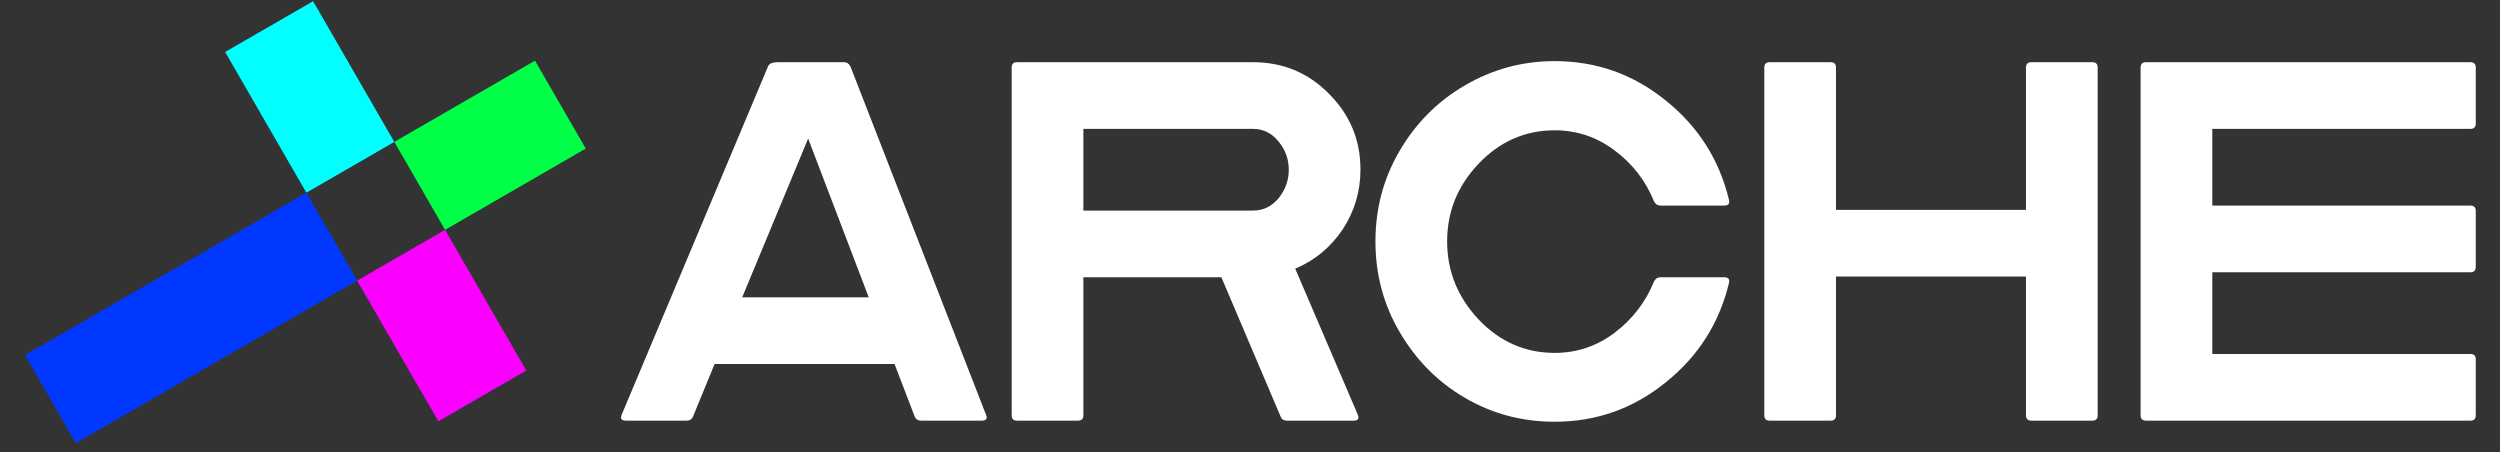 <svg width="271" height="49" viewBox="0 0 271 49" fill="none" xmlns="http://www.w3.org/2000/svg">
<rect x="0" y="0" width="271" height="49" fill="#333333" stroke="none"/>
<path d="M92.189 7.208C92.033 6.897 91.8 6.742 91.489 6.742H84.34C83.718 6.742 83.368 6.897 83.252 7.208L67.398 44.938C67.204 45.365 67.359 45.598 67.865 45.598H74.431C74.781 45.598 75.014 45.443 75.131 45.132L77.462 39.459H96.968L99.144 45.132C99.261 45.443 99.494 45.598 99.844 45.598H106.41C106.916 45.598 107.071 45.365 106.877 44.938L92.189 7.208ZM80.454 32.231L87.604 15.018L94.171 32.231H80.454Z" fill="white"/>
<path d="M146.736 45.598C147.241 45.598 147.358 45.365 147.163 44.899L140.402 29.123C142.539 28.229 144.249 26.792 145.531 24.888C146.814 22.945 147.474 20.769 147.474 18.399C147.474 15.174 146.347 12.454 144.055 10.161C141.801 7.868 139.042 6.742 135.817 6.742H110.25C109.861 6.742 109.667 6.936 109.667 7.324V45.015C109.667 45.404 109.861 45.598 110.25 45.598H116.855C117.244 45.598 117.438 45.404 117.438 45.015V30.055H132.398L138.809 45.132C138.926 45.443 139.159 45.598 139.509 45.598H146.736ZM135.817 13.969C136.944 13.969 137.877 14.435 138.615 15.368C139.353 16.261 139.703 17.272 139.703 18.399C139.703 19.525 139.353 20.536 138.615 21.468C137.877 22.362 136.944 22.828 135.817 22.828H117.438V13.969H135.817Z" fill="white"/>
<path d="M179.99 30.055C179.679 30.055 179.446 30.211 179.29 30.522C178.397 32.737 176.959 34.602 175.016 36.078C173.112 37.516 170.936 38.254 168.527 38.254C165.341 38.254 162.582 37.05 160.289 34.641C157.997 32.193 156.87 29.395 156.87 26.17C156.87 22.945 157.997 20.147 160.289 17.738C162.582 15.329 165.341 14.124 168.527 14.124C170.936 14.124 173.112 14.863 175.016 16.3C176.959 17.738 178.397 19.603 179.29 21.818C179.446 22.129 179.679 22.284 179.99 22.284H186.906C187.372 22.284 187.528 22.051 187.411 21.624C186.362 17.311 184.108 13.736 180.572 10.899C177.075 8.063 173.073 6.625 168.527 6.625C164.991 6.625 161.766 7.519 158.774 9.267C155.782 11.016 153.451 13.386 151.702 16.378C149.953 19.37 149.099 22.634 149.099 26.17C149.099 29.706 149.953 32.97 151.702 35.962C153.451 38.954 155.782 41.363 158.774 43.111C161.766 44.86 164.991 45.715 168.527 45.715C173.073 45.715 177.075 44.277 180.572 41.441C184.108 38.604 186.362 35.029 187.411 30.716C187.528 30.289 187.372 30.055 186.906 30.055H179.99Z" fill="white"/>
<path d="M226.804 45.598C227.193 45.598 227.387 45.404 227.387 45.015V7.324C227.387 6.936 227.193 6.742 226.804 6.742H220.199C219.81 6.742 219.616 6.936 219.616 7.324V22.75H199.022V7.324C199.022 6.936 198.828 6.742 198.439 6.742H191.833C191.445 6.742 191.25 6.936 191.25 7.324V45.015C191.25 45.404 191.445 45.598 191.833 45.598H198.439C198.828 45.598 199.022 45.404 199.022 45.015V29.978H219.616V45.015C219.616 45.404 219.81 45.598 220.199 45.598H226.804Z" fill="white"/>
<path d="M239.814 13.969H267.79C268.179 13.969 268.373 13.775 268.373 13.386V7.324C268.373 6.936 268.179 6.742 267.79 6.742H232.625C232.237 6.742 232.042 6.936 232.042 7.324V45.015C232.042 45.404 232.237 45.598 232.625 45.598H267.79C268.179 45.598 268.373 45.404 268.373 45.015V38.954C268.373 38.565 268.179 38.371 267.79 38.371H239.814V29.512H267.79C268.179 29.512 268.373 29.317 268.373 28.929V22.867C268.373 22.479 268.179 22.284 267.79 22.284H239.814V13.969Z" fill="white"/>
<rect x="33.938" y="0.132" width="17.61" height="11.007" transform="rotate(60 33.938 0.132)" fill="#00FFFF"/>
<rect x="48.247" y="24.915" width="17.61" height="11.007" transform="rotate(60 48.247 24.915)" fill="#FA00FF"/>
<rect x="63.497" y="16.107" width="17.61" height="11.007" transform="rotate(150 63.497 16.107)" fill="#00FF47"/>
<rect x="38.715" y="30.419" width="35.221" height="11.007" transform="rotate(150 38.715 30.419)" fill="#0038FF"/>
</svg>

